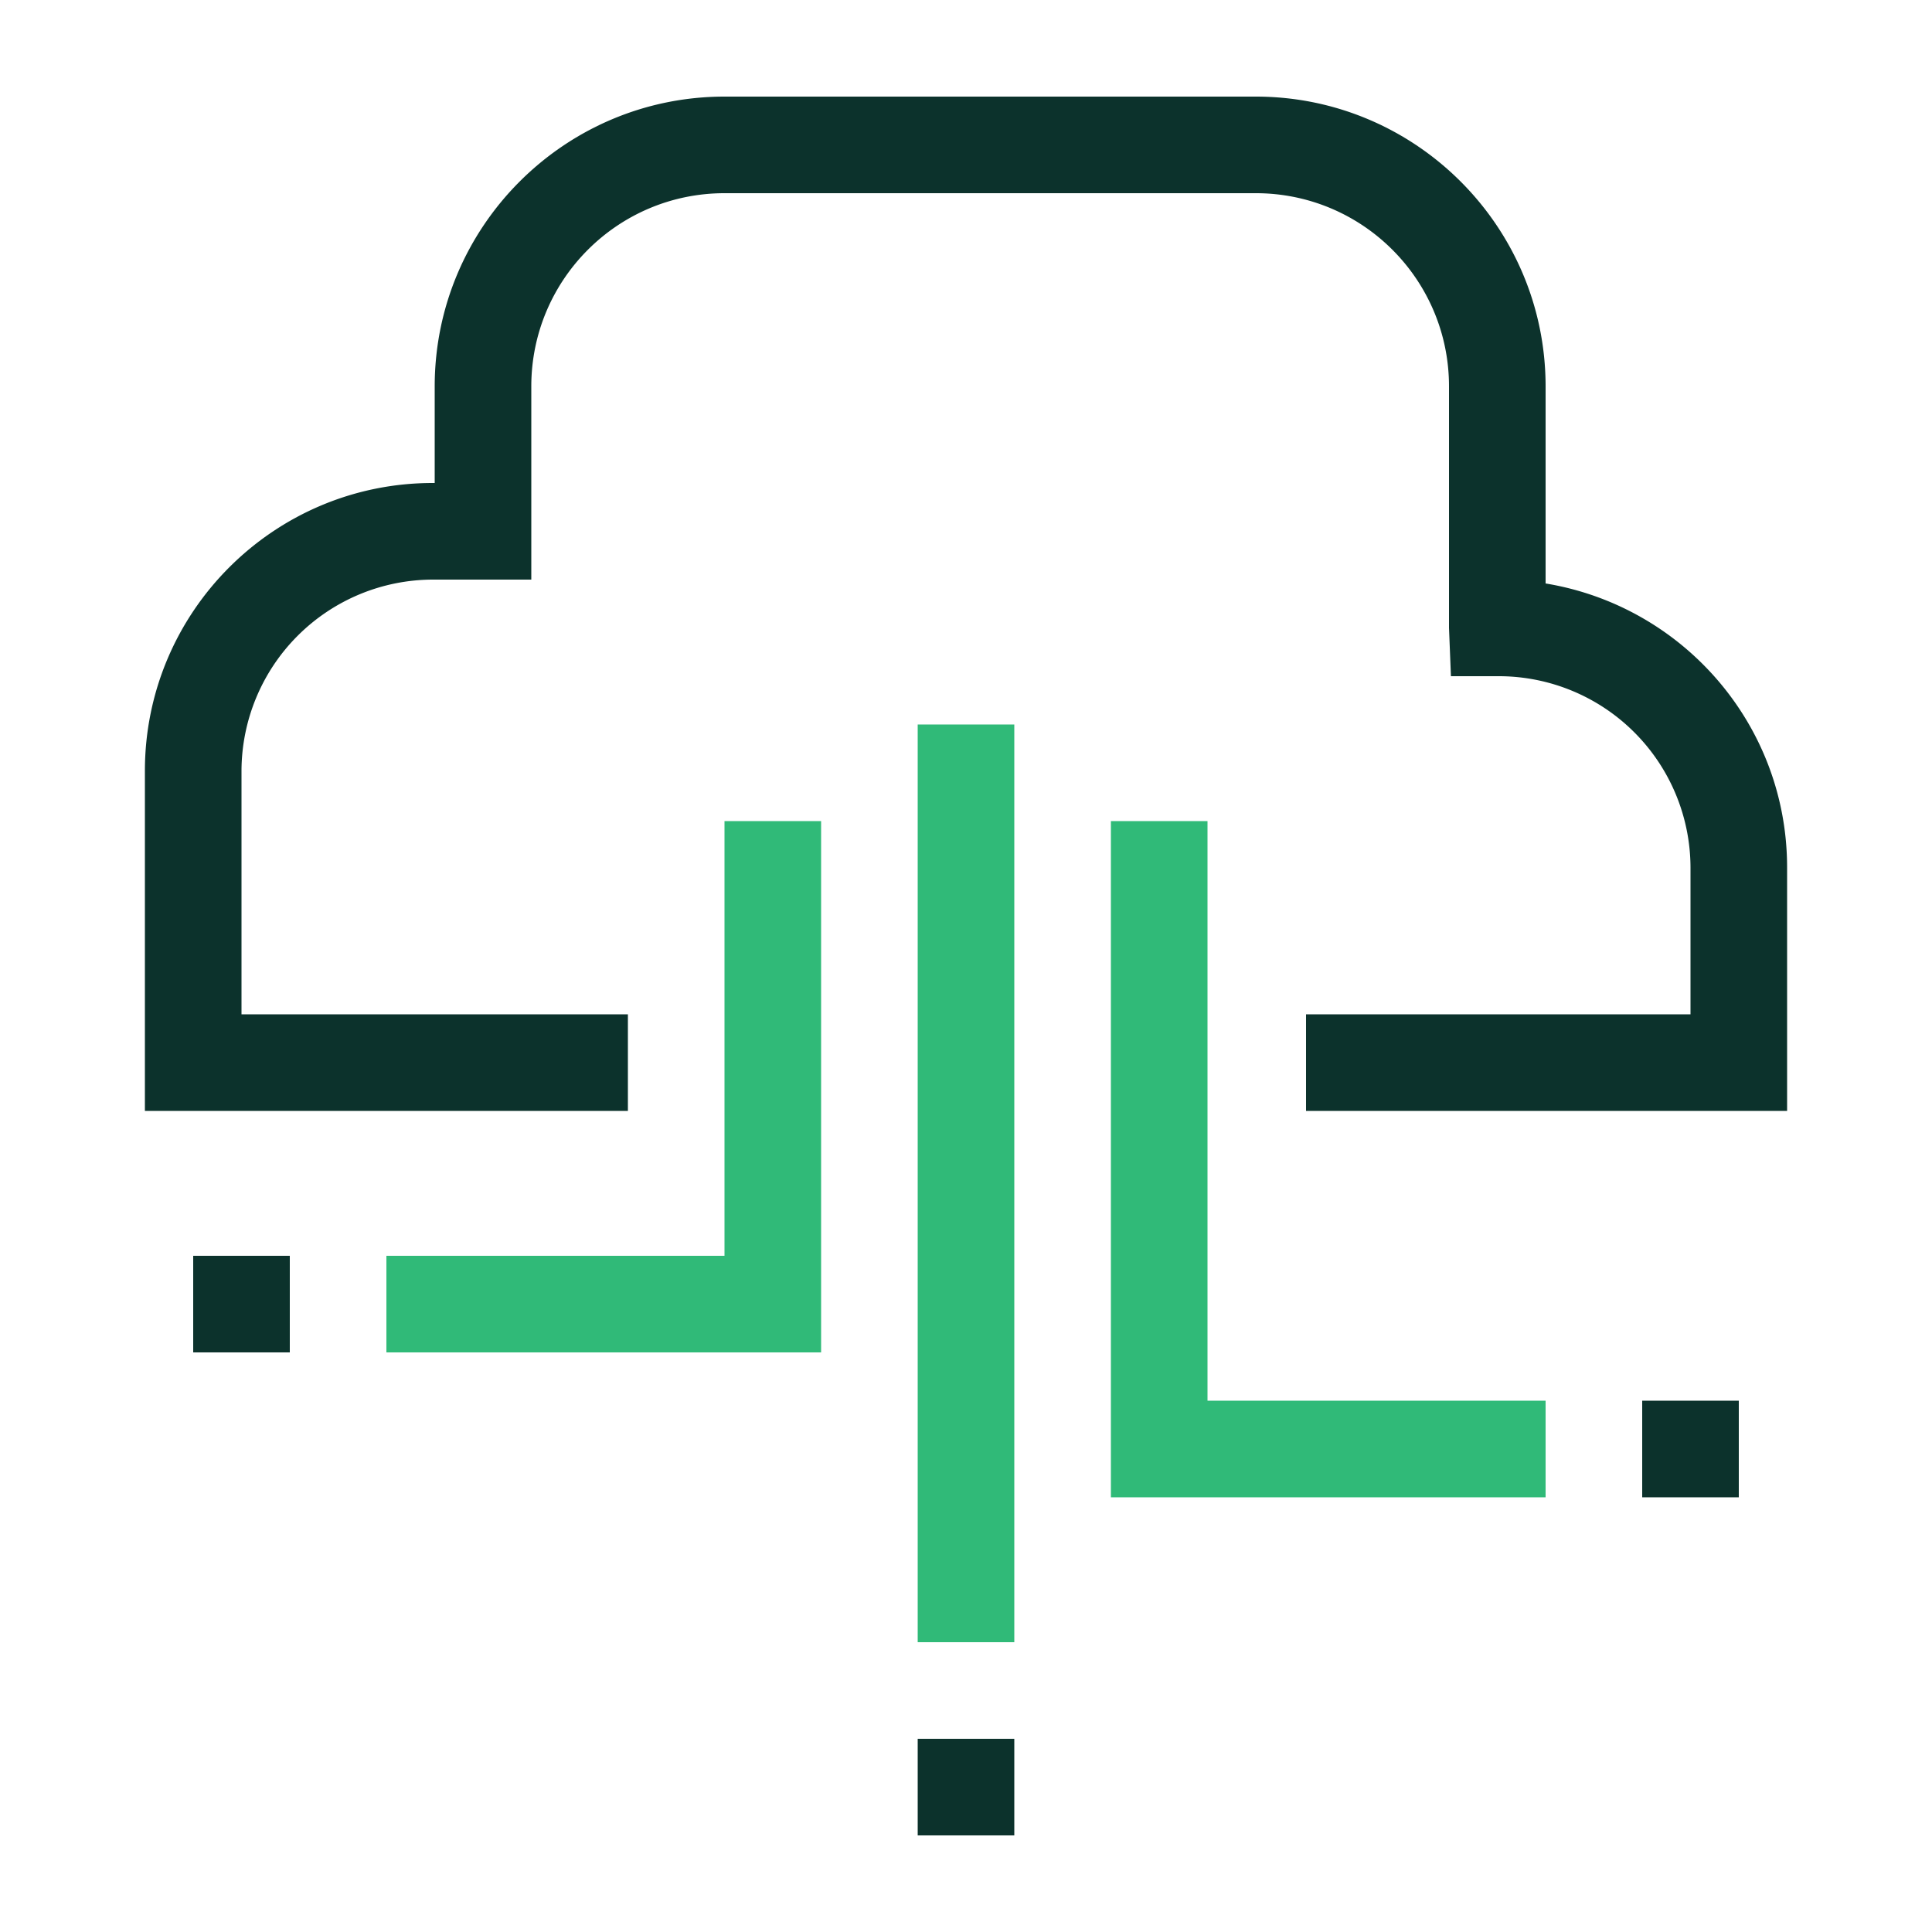 <svg xmlns="http://www.w3.org/2000/svg" id="Artwork" viewBox="0 0 40 40"><defs><style>.cls-1,.cls-2{fill:#30ba78;stroke-width:0}.cls-2{fill:#0c322c}</style></defs><path d="M37 23h-9.96v-2H35v-3.04A3.97 3.97 0 0 0 31.04 14h-1L30 13V8c0-2.21-1.79-4-4-4H15c-2.21 0-4 1.79-4 4v4H8.96A3.97 3.97 0 0 0 5 15.96V21h8v2H3v-7.04C3 12.67 5.67 10 8.96 10H9V8c0-3.31 2.69-6 6-6h11c3.31 0 6 2.69 6 6v4.08c2.85.47 5 2.93 5 5.88z" class="cls-2"/><path d="M19 15h2v19h-2zM17 28H8v-2h7v-9h2zM32 31h-9V17h2v12h7z" class="cls-1"/><path d="M4 26h2v2H4zM19 36h2v2h-2zM34 29h2v2h-2z" class="cls-2"/></svg>